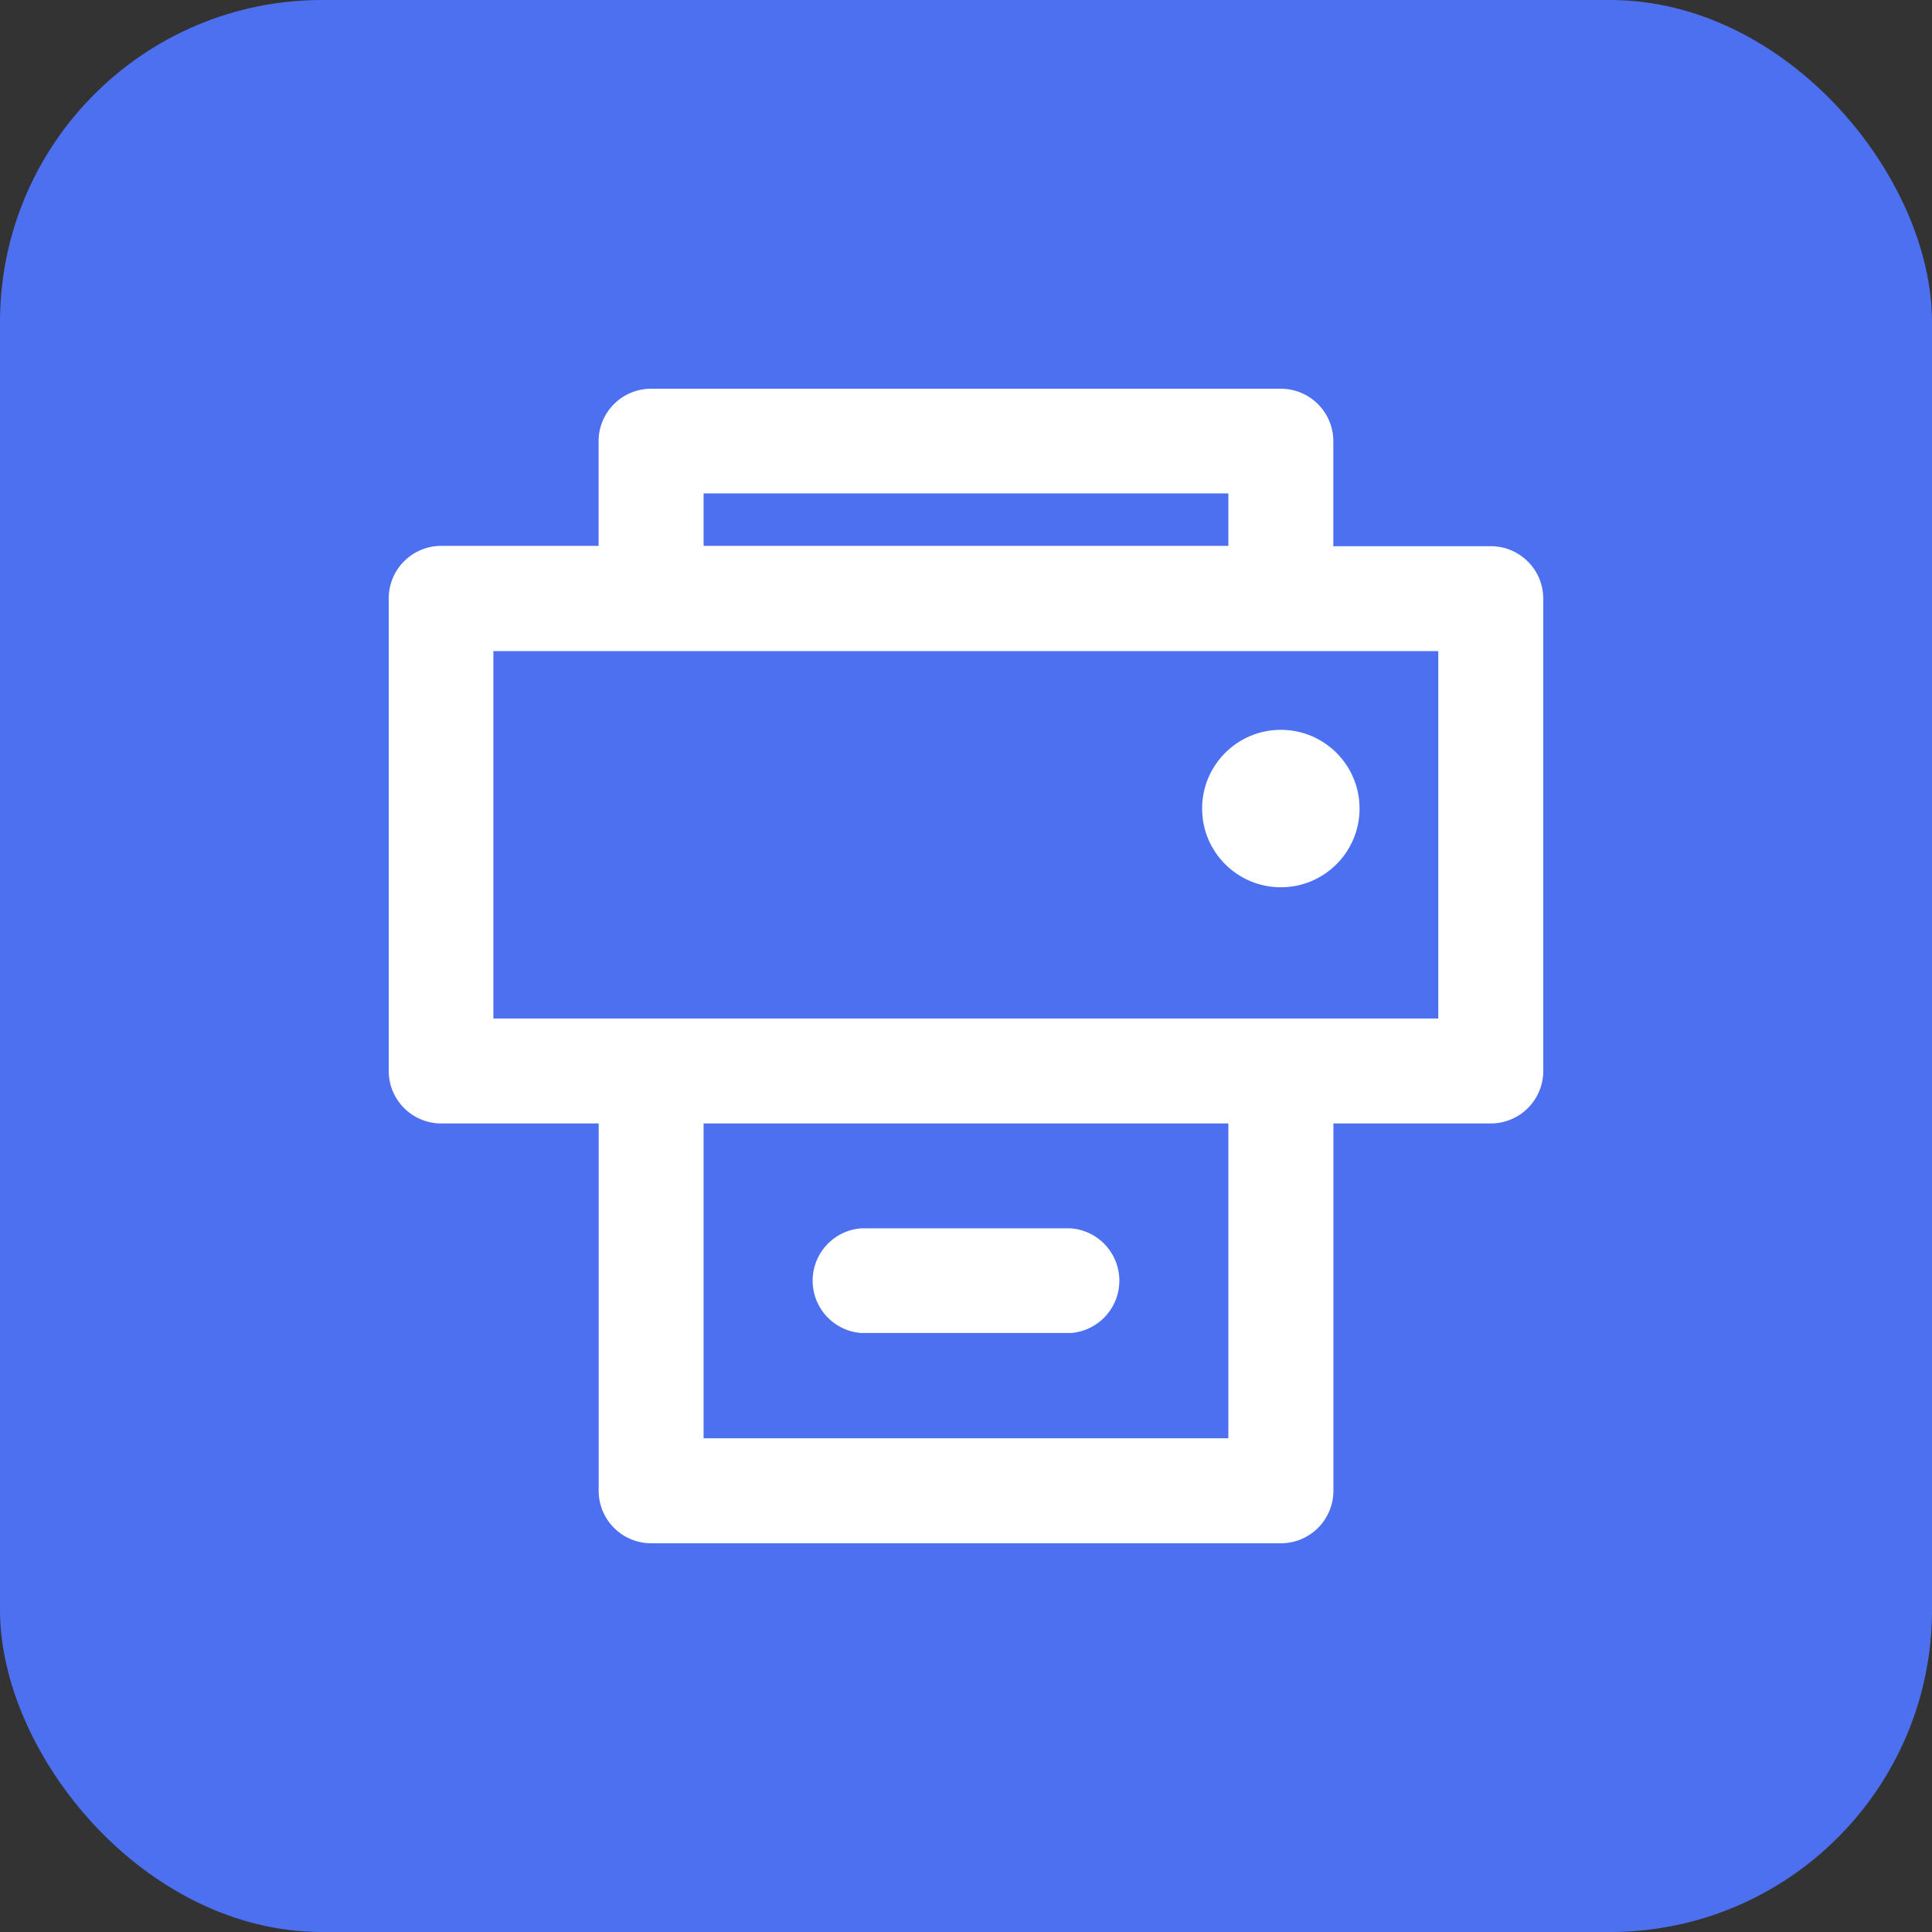 <svg xmlns="http://www.w3.org/2000/svg" width="24" height="24" viewBox="0 0 24 24">
  <rect x="0" y="0" width="24" height="24" fill="#333333" stroke="none"/>
  <g id="Group_108" data-name="Group 108" transform="translate(-188 -364)">
    <rect id="Rectangle_319" data-name="Rectangle 319" width="24" height="24" rx="4" transform="translate(188 364)" fill="#4c70f0"/>
    <g id="print" transform="translate(190.829 366.829)">
      <g id="Group_140" data-name="Group 140" transform="translate(2 2)">
        <path id="Path_469" data-name="Path 469" d="M15.69,3.956H13.734v-1.3A.652.652,0,0,0,13.082,2H5.259a.652.652,0,0,0-.652.652v1.3H2.652A.652.652,0,0,0,2,4.608v5.867a.652.652,0,0,0,.652.652H4.608V15.69a.652.652,0,0,0,.652.652h7.823a.652.652,0,0,0,.652-.652V11.127H15.69a.652.652,0,0,0,.652-.652V4.608A.652.652,0,0,0,15.69,3.956ZM5.911,3.3H12.43v.652H5.911ZM12.43,15.038H5.911V11.127H12.43Zm2.608-5.215H3.3V5.259H15.038Z" transform="translate(-2 -2)" fill="#fff"/>
        <circle id="Ellipse_216" data-name="Ellipse 216" cx="0.978" cy="0.978" r="0.978" transform="translate(10.104 4.237)" fill="#fff"/>
        <path id="Path_470" data-name="Path 470" d="M18.652,35.3H21.26a.652.652,0,0,0,0-1.3H18.652a.652.652,0,0,0,0,1.3Z" transform="translate(-12.785 -23.57)" fill="#fff"/>
      </g>
    </g>
  </g>
</svg>
